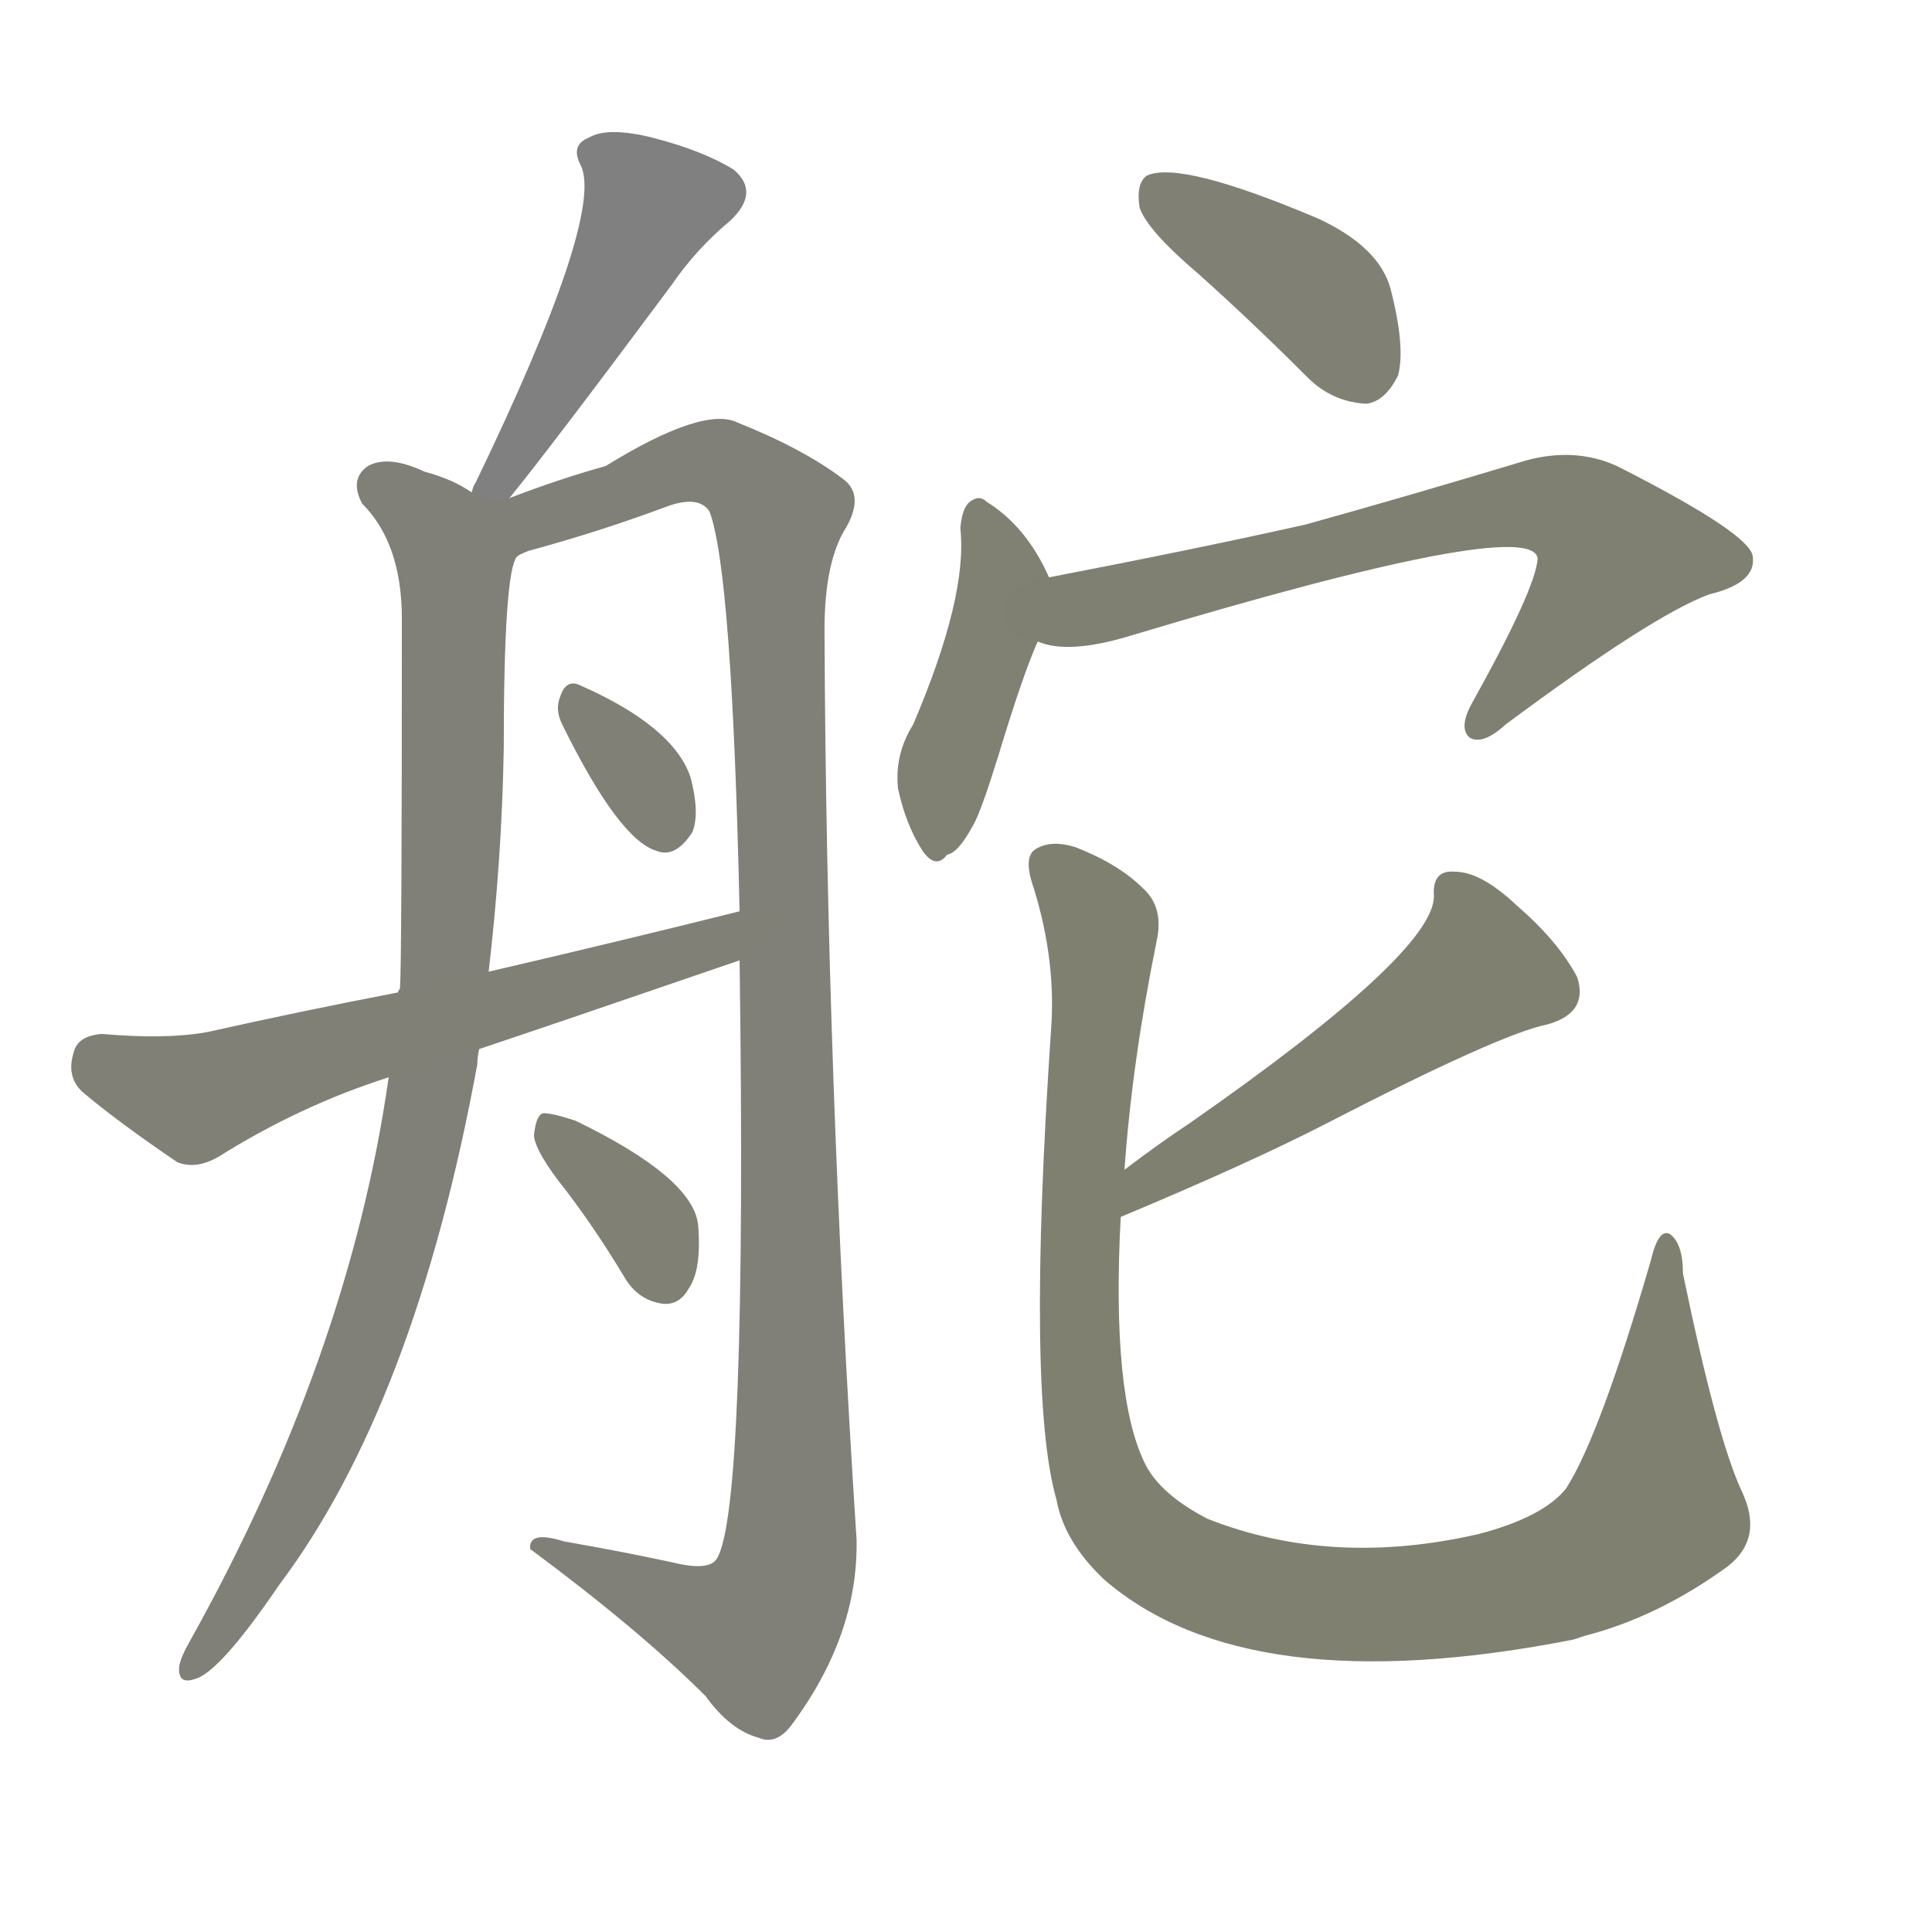 <svg version="1.1" viewBox="0 0 1024 1024" xmlns="http://www.w3.org/2000/svg">
  
  <g transform="scale(1, -1) translate(0, -900)">
    <style type="text/css">
        .stroke1 {fill: #808080;}
        .stroke2 {fill: #808079;}
        .stroke3 {fill: #808078;}
        .stroke4 {fill: #808077;}
        .stroke5 {fill: #808076;}
        .stroke6 {fill: #808075;}
        .stroke7 {fill: #808074;}
        .stroke8 {fill: #808073;}
        .stroke9 {fill: #808072;}
        .stroke10 {fill: #808071;}
        .stroke11 {fill: #808070;}
        .stroke12 {fill: #808069;}
        .stroke13 {fill: #808068;}
        .stroke14 {fill: #808067;}
        .stroke15 {fill: #808066;}
        .stroke16 {fill: #808065;}
        .stroke17 {fill: #808064;}
        .stroke18 {fill: #808063;}
        .stroke19 {fill: #808062;}
        .stroke20 {fill: #808061;}
        text {
            font-family: Helvetica;
            font-size: 50px;
            fill: #808060;
            paint-order: stroke;
            stroke: #000000;
            stroke-width: 4px;
            stroke-linecap: butt;
            stroke-linejoin: miter;
            font-weight: 800;
        }
    </style>

    <path d="M 270 636 Q 292 663 356 749 Q 369 768 387 783 Q 403 798 389 810 Q 373 820 346 827 Q 322 833 312 827 Q 302 823 308 812 Q 320 785 252 644 Q 251 643 250 639 C 238 611 251 613 270 636 Z" class="stroke1"/>
    <path d="M 250 639 Q 240 646 225 650 Q 206 659 195 653 Q 185 646 192 633 Q 213 612 213 572 Q 213 389 212 376 Q 211 375 211 374 L 206 329 Q 185 181 100 29 Q 96 22 95 17 Q 94 7 103 10 Q 116 13 148 60 Q 220 156 253 336 Q 253 340 254 344 L 259 385 Q 266 445 267 503 Q 267 597 274 605 C 283 648 277 626 250 639 Z" class="stroke2"/>
    <path d="M 274 605 Q 275 606 280 608 Q 317 618 352 631 Q 370 638 376 629 Q 388 598 392 417 L 392 391 Q 396 100 380 74 Q 376 67 356 72 Q 328 78 299 83 Q 280 89 281 79 Q 339 36 374 1 Q 387 -17 402 -21 Q 411 -25 419 -15 Q 455 33 454 84 Q 438 330 437 566 Q 437 600 447 618 Q 459 637 447 646 Q 426 662 391 676 Q 373 685 321 653 Q 296 646 270 636 C 242 626 246 596 274 605 Z" class="stroke3"/>
    <path d="M 298 516 Q 328 455 348 449 Q 358 445 367 459 Q 371 469 366 488 Q 357 515 307 537 Q 300 540 297 531 Q 294 524 298 516 Z" class="stroke4"/>
    <path d="M 254 344 Q 290 356 392 391 C 420 401 421 424 392 417 Q 328 401 259 385 L 211 374 Q 159 364 110 353 Q 88 349 54 352 Q 41 351 39 342 Q 35 329 44 321 Q 63 305 94 284 Q 104 280 116 287 Q 159 314 206 329 L 254 344 Z" class="stroke5"/>
    <path d="M 300 269 Q 316 248 331 223 Q 338 211 351 209 Q 360 208 365 217 Q 372 227 370 251 Q 367 276 305 306 Q 293 310 288 310 Q 284 309 283 298 Q 284 289 300 269 Z" class="stroke6"/>
    <path d="M 635 755 Q 663 730 693 700 Q 706 687 724 686 Q 734 687 741 701 Q 745 716 737 747 Q 731 769 699 784 Q 626 815 608 807 Q 602 803 604 790 Q 608 778 635 755 Z" class="stroke7"/>
    <path d="M 556 594 Q 544 621 523 634 Q 519 638 514 634 Q 510 631 509 620 Q 513 584 484 516 Q 474 500 476 482 Q 480 463 489 449 Q 496 439 502 447 Q 508 448 516 463 Q 520 470 529 499 Q 542 542 550 560 C 560 585 560 585 556 594 Z" class="stroke8"/>
    <path d="M 550 560 Q 566 553 599 563 Q 812 627 815 604 Q 814 588 780 527 Q 773 514 779 509 Q 786 505 798 516 Q 876 574 906 585 Q 931 591 929 605 Q 928 617 857 653 Q 835 663 809 656 Q 746 637 692 622 Q 634 609 556 594 C 527 588 521 566 550 560 Z" class="stroke9"/>
    <path d="M 594 255 Q 661 283 702 304 Q 795 352 820 357 Q 842 363 836 382 Q 826 401 804 420 Q 785 438 771 438 Q 759 439 760 425 Q 760 395 631 305 Q 613 293 596 280 C 572 262 566 243 594 255 Z" class="stroke10"/>
    <path d="M 923 110 Q 910 138 892 225 Q 892 241 885 246 Q 879 249 875 232 Q 848 139 830 111 Q 818 96 784 87 Q 706 69 640 95 Q 615 108 607 124 Q 589 160 594 255 L 596 280 Q 600 337 613 401 Q 617 419 606 429 Q 593 442 570 451 Q 557 455 549 450 Q 542 446 548 429 Q 560 390 557 353 Q 544 160 560 105 Q 564 83 585 63 Q 661 -3 834 31 Q 837 32 840 33 Q 879 43 916 70 Q 935 85 923 110 Z" class="stroke11"/>
    
    
    
    
    
    
    
    
    
    
    </g>
</svg>